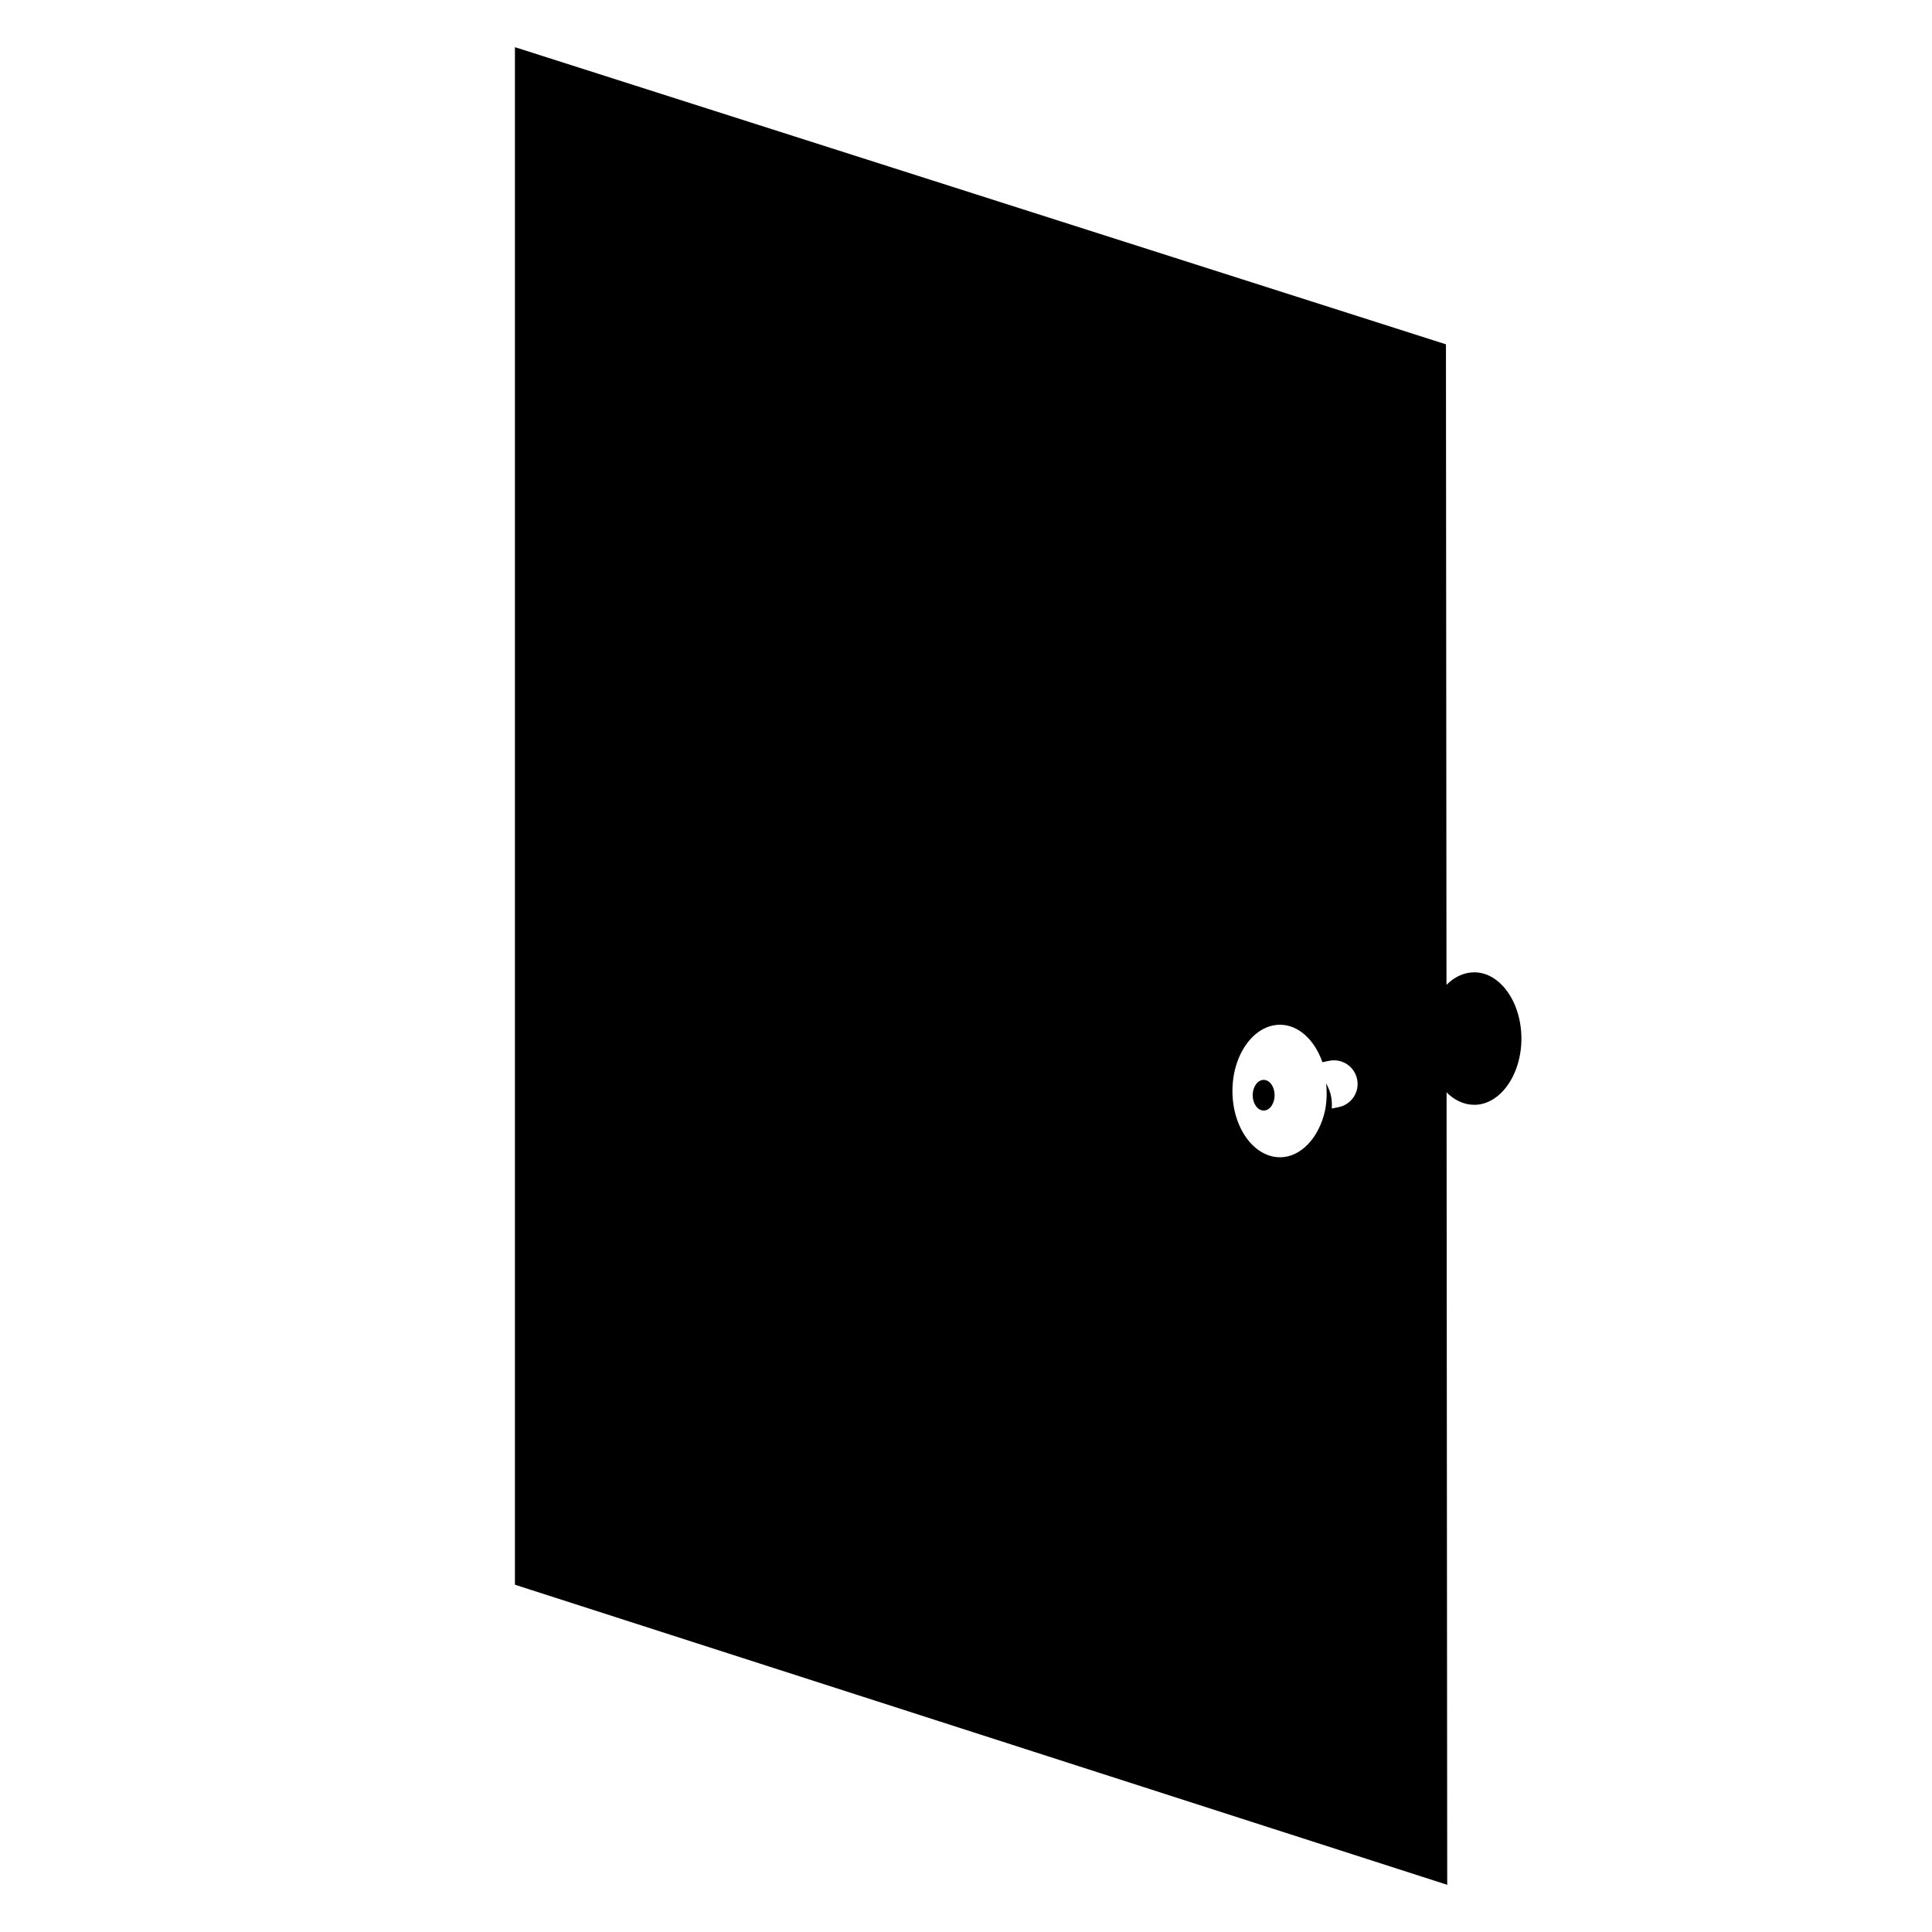 <svg xmlns="http://www.w3.org/2000/svg" xmlns:xlink="http://www.w3.org/1999/xlink" version="1.1" id="Layer_1" x="0px" y="0px" width="100px" height="100px" viewBox="0 0 100 100" enable-background="new 0 0 100 100" xml:space="preserve">
<path d="M76.31,50.327c-0.538,0-1.035,0.241-1.44,0.648l-0.028-33.153L26.653,2.442v79.583l48.255,15.532L74.874,56.54  c0.402,0.404,0.899,0.645,1.436,0.645c1.334,0,2.438-1.542,2.438-3.428C78.748,51.868,77.644,50.327,76.31,50.327z M69.291,57.304  l-0.357,0.073c0.024-0.528-0.057-0.866-0.294-1.302c0.018,0.173,0.028,0.351,0.028,0.53c0,0.299-0.028,0.589-0.081,0.864  c-0.307,1.403-1.242,2.431-2.329,2.431c-1.366,0-2.467-1.542-2.467-3.429c0-1.886,1.101-3.43,2.467-3.43  c0.954,0,1.793,0.793,2.189,1.938l0.355-0.072c0.662-0.135,1.308,0.292,1.442,0.954C70.381,56.522,69.953,57.169,69.291,57.304z"/>
<path d="M65.41,57.482c-0.316,0-0.571-0.358-0.571-0.795c0-0.436,0.255-0.793,0.571-0.793c0.31,0,0.564,0.357,0.564,0.793  C65.975,57.124,65.72,57.482,65.41,57.482"/>
</svg>